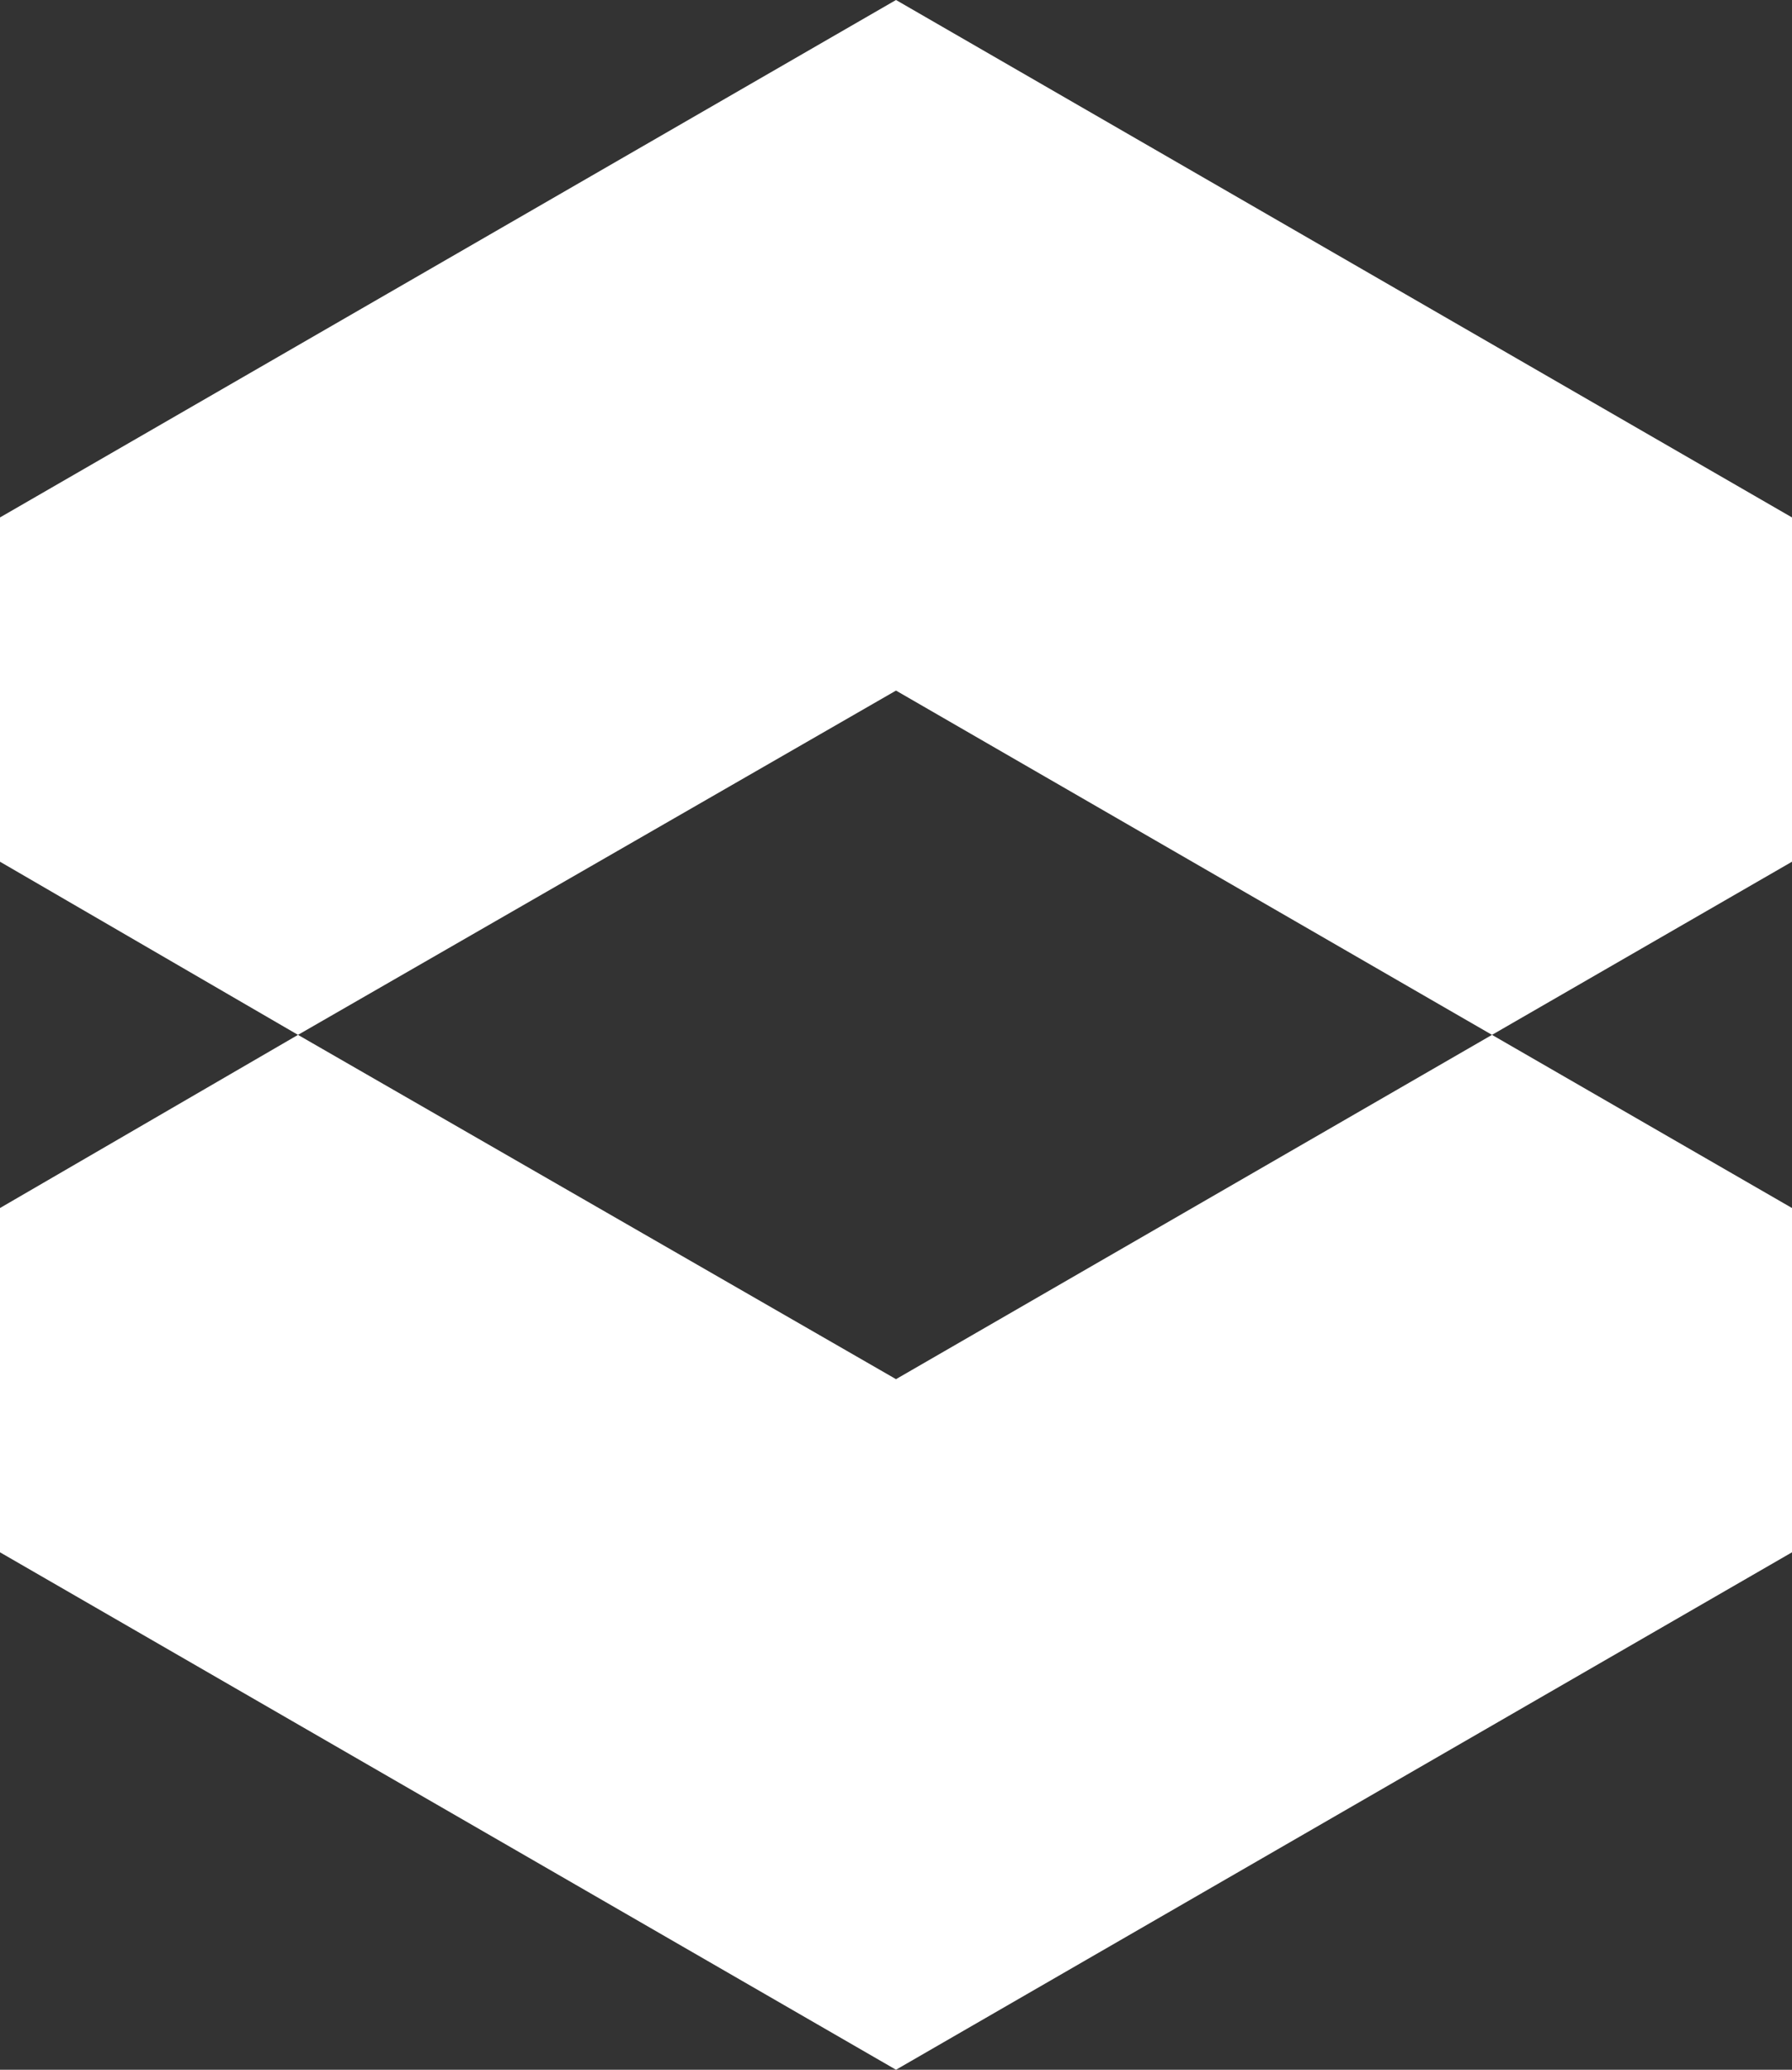 <?xml version="1.0" encoding="utf-8"?>
<!-- Generator: Adobe Illustrator 28.2.0, SVG Export Plug-In . SVG Version: 6.00 Build 0)  -->
<svg version="1.1" id="Layer_1" xmlns="http://www.w3.org/2000/svg" xmlns:xlink="http://www.w3.org/1999/xlink" x="0px" y="0px"
	 viewBox="0 0 89 102.8" style="enable-background:new 0 0 89 102.8;" xml:space="preserve">
<rect x="0" y="0" width="89" height="102.8" fill="#333333" stroke="none"/>
<style type="text/css">
	.st0{fill:#FFFFFF;}
</style>
<g>
	<polygon class="st0" points="89,25.7 89,42.8 74.1,51.4 44.5,34.3 14.8,51.4 14.8,51.4 0,42.8 0,25.7 44.5,0 	"/>
	<polygon class="st0" points="89,60 89,77.1 44.5,102.8 0,77.1 0,60 14.8,51.4 14.8,51.4 44.5,68.5 74.1,51.4 	"/>
</g>
</svg>
